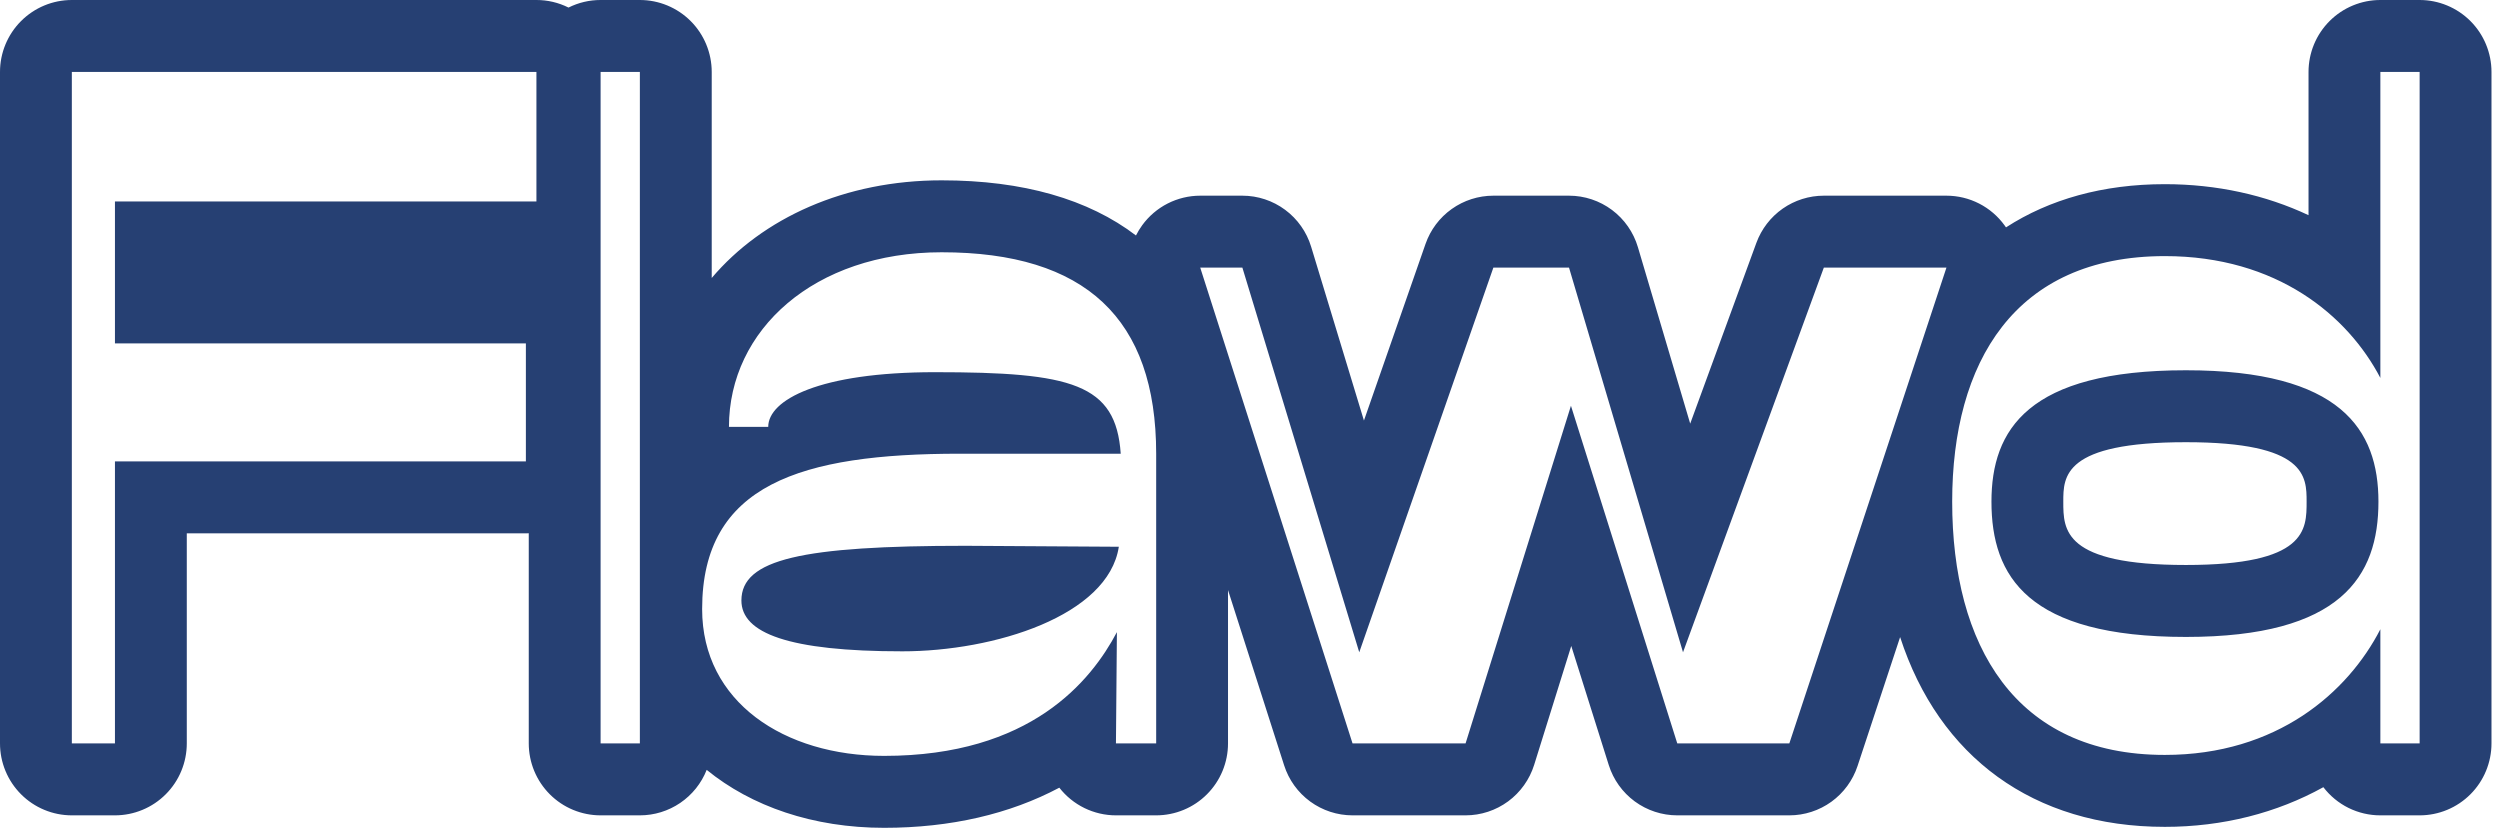 <svg width="151" height="50" viewBox="0 0 151 50" fill="none" xmlns="http://www.w3.org/2000/svg">
<path d="M53.402 45.655C62.254 45.655 65.899 41.135 67.461 38.181L67.403 44.901H69.833V27.404C69.833 19.235 65.552 15.237 56.873 15.237C49.178 15.237 44.029 19.93 44.029 25.782H46.401C46.401 24.16 49.468 22.48 56.468 22.48C64.742 22.48 67.403 23.175 67.692 27.404H57.972C48.368 27.404 42.409 29.258 42.409 36.79C42.409 42.41 47.385 45.655 53.402 45.655L53.402 45.655ZM58.32 32.966L67.577 33.024C66.94 37.196 60.055 39.34 54.501 39.34C47.616 39.34 44.781 38.239 44.781 36.269C44.781 33.778 48.426 32.966 58.32 32.966H58.32ZM130.756 45.597C137.525 45.597 141.807 41.831 143.774 38.007V44.901H146.146V4.345H143.774V22.827C141.807 19.061 137.526 15.469 130.756 15.469C121.673 15.469 117.912 21.9 117.912 30.301C117.912 38.934 121.673 45.597 130.756 45.597L130.756 45.597ZM132.029 22.364C141.402 22.364 143.658 25.956 143.658 30.301C143.658 34.821 141.402 38.471 132.029 38.471C122.483 38.471 120.284 34.821 120.284 30.301C120.284 25.956 122.483 22.364 132.029 22.364ZM108.076 44.902L117.565 16.165H110.159L101.654 39.398L94.769 16.165H90.199L82.099 39.398L75.04 16.165H72.494L81.693 44.901H88.521L94.885 24.508L101.307 44.901H108.076V44.902ZM38.648 44.901V4.345H36.276V44.901H38.648ZM6.943 44.901V27.868H31.763V20.742H6.943V12.167H32.4V4.345H4.339V44.901H6.943H6.943ZM53.402 50C49.11 50 45.387 48.704 42.684 46.5C42.364 47.31 41.808 48.005 41.088 48.495C40.368 48.985 39.519 49.247 38.648 49.247H36.276C35.706 49.247 35.142 49.134 34.616 48.916C34.089 48.698 33.611 48.378 33.208 47.974C32.805 47.571 32.485 47.092 32.267 46.564C32.049 46.037 31.937 45.472 31.937 44.901V32.21C31.879 32.212 31.821 32.213 31.763 32.213H11.282V44.901C11.282 45.472 11.17 46.037 10.952 46.564C10.734 47.092 10.414 47.571 10.011 47.974C9.608 48.378 9.13 48.698 8.603 48.916C8.077 49.135 7.513 49.247 6.943 49.247H4.339C3.769 49.247 3.205 49.135 2.679 48.916C2.152 48.698 1.674 48.378 1.271 47.974C0.868 47.571 0.548 47.092 0.33 46.564C0.112 46.037 -5.54384e-06 45.472 2.0539e-10 44.901V4.345C2.0539e-10 3.193 0.457 2.088 1.271 1.273C2.085 0.458 3.188 4.21226e-06 4.339 4.21226e-06H32.4C33.072 -0.001 33.736 0.155 34.338 0.457C34.94 0.155 35.603 -0.001 36.276 4.21226e-06H38.648C39.218 -1.33958e-06 39.782 0.112 40.309 0.331C40.835 0.549 41.314 0.869 41.717 1.273C42.12 1.676 42.439 2.155 42.657 2.682C42.875 3.21 42.988 3.775 42.988 4.345V16.79C46.062 13.162 51.041 10.892 56.873 10.892C61.794 10.892 65.739 12.033 68.613 14.223C68.721 14.006 68.847 13.799 68.989 13.604C69.392 13.051 69.919 12.601 70.528 12.291C71.138 11.981 71.811 11.819 72.495 11.819H75.04C75.971 11.819 76.876 12.119 77.624 12.674C78.371 13.228 78.921 14.009 79.192 14.9L82.382 25.401L86.102 14.732C86.399 13.881 86.952 13.143 87.686 12.622C88.421 12.1 89.298 11.819 90.199 11.819H94.769C95.705 11.819 96.615 12.122 97.365 12.682C98.114 13.242 98.663 14.03 98.929 14.928L102.088 25.588L106.085 14.669C106.391 13.833 106.946 13.112 107.674 12.602C108.403 12.093 109.27 11.819 110.159 11.819H117.565C118.251 11.819 118.928 11.982 119.54 12.295C120.151 12.608 120.68 13.062 121.082 13.62C121.109 13.657 121.136 13.696 121.162 13.734C123.787 12.036 127.022 11.124 130.756 11.124C133.898 11.124 136.843 11.779 139.435 12.997V4.345C139.435 3.775 139.547 3.21 139.765 2.682C139.983 2.155 140.303 1.676 140.706 1.273C141.109 0.869 141.587 0.549 142.113 0.331C142.64 0.112 143.204 -4.02042e-05 143.774 4.21226e-06H146.146C146.716 -1.33958e-06 147.28 0.112 147.807 0.331C148.333 0.549 148.812 0.869 149.215 1.273C149.618 1.676 149.937 2.155 150.155 2.682C150.373 3.21 150.486 3.775 150.486 4.345V44.901C150.486 45.472 150.373 46.037 150.155 46.564C149.937 47.092 149.618 47.571 149.215 47.974C148.812 48.378 148.333 48.698 147.807 48.916C147.28 49.135 146.716 49.247 146.146 49.247H143.774C143.108 49.248 142.451 49.094 141.854 48.8C141.257 48.505 140.736 48.076 140.331 47.546C137.526 49.1 134.26 49.942 130.756 49.942C122.806 49.942 117.115 45.709 114.767 38.48L112.196 46.266C111.91 47.133 111.357 47.888 110.618 48.424C109.878 48.959 108.989 49.247 108.076 49.247H101.307C100.384 49.247 99.486 48.952 98.741 48.406C97.997 47.859 97.446 47.09 97.169 46.208L94.904 39.016L92.663 46.198C92.387 47.081 91.836 47.854 91.091 48.403C90.346 48.951 89.445 49.247 88.521 49.247H81.694C80.775 49.247 79.879 48.955 79.136 48.412C78.394 47.869 77.842 47.105 77.562 46.228L74.172 35.641V44.901C74.172 45.472 74.06 46.037 73.842 46.564C73.624 47.092 73.304 47.571 72.901 47.974C72.499 48.378 72.02 48.698 71.494 48.916C70.967 49.134 70.403 49.247 69.833 49.247H67.403C66.744 49.247 66.093 49.096 65.501 48.807C64.908 48.517 64.389 48.096 63.983 47.576C60.991 49.167 57.418 50 53.402 50H53.402ZM132.029 26.709C124.623 26.709 124.623 28.785 124.623 30.301C124.623 32.005 124.623 34.125 132.029 34.125C139.319 34.125 139.319 32.005 139.319 30.301C139.319 28.785 139.319 26.709 132.029 26.709Z" fill="#264073"/>
</svg>
